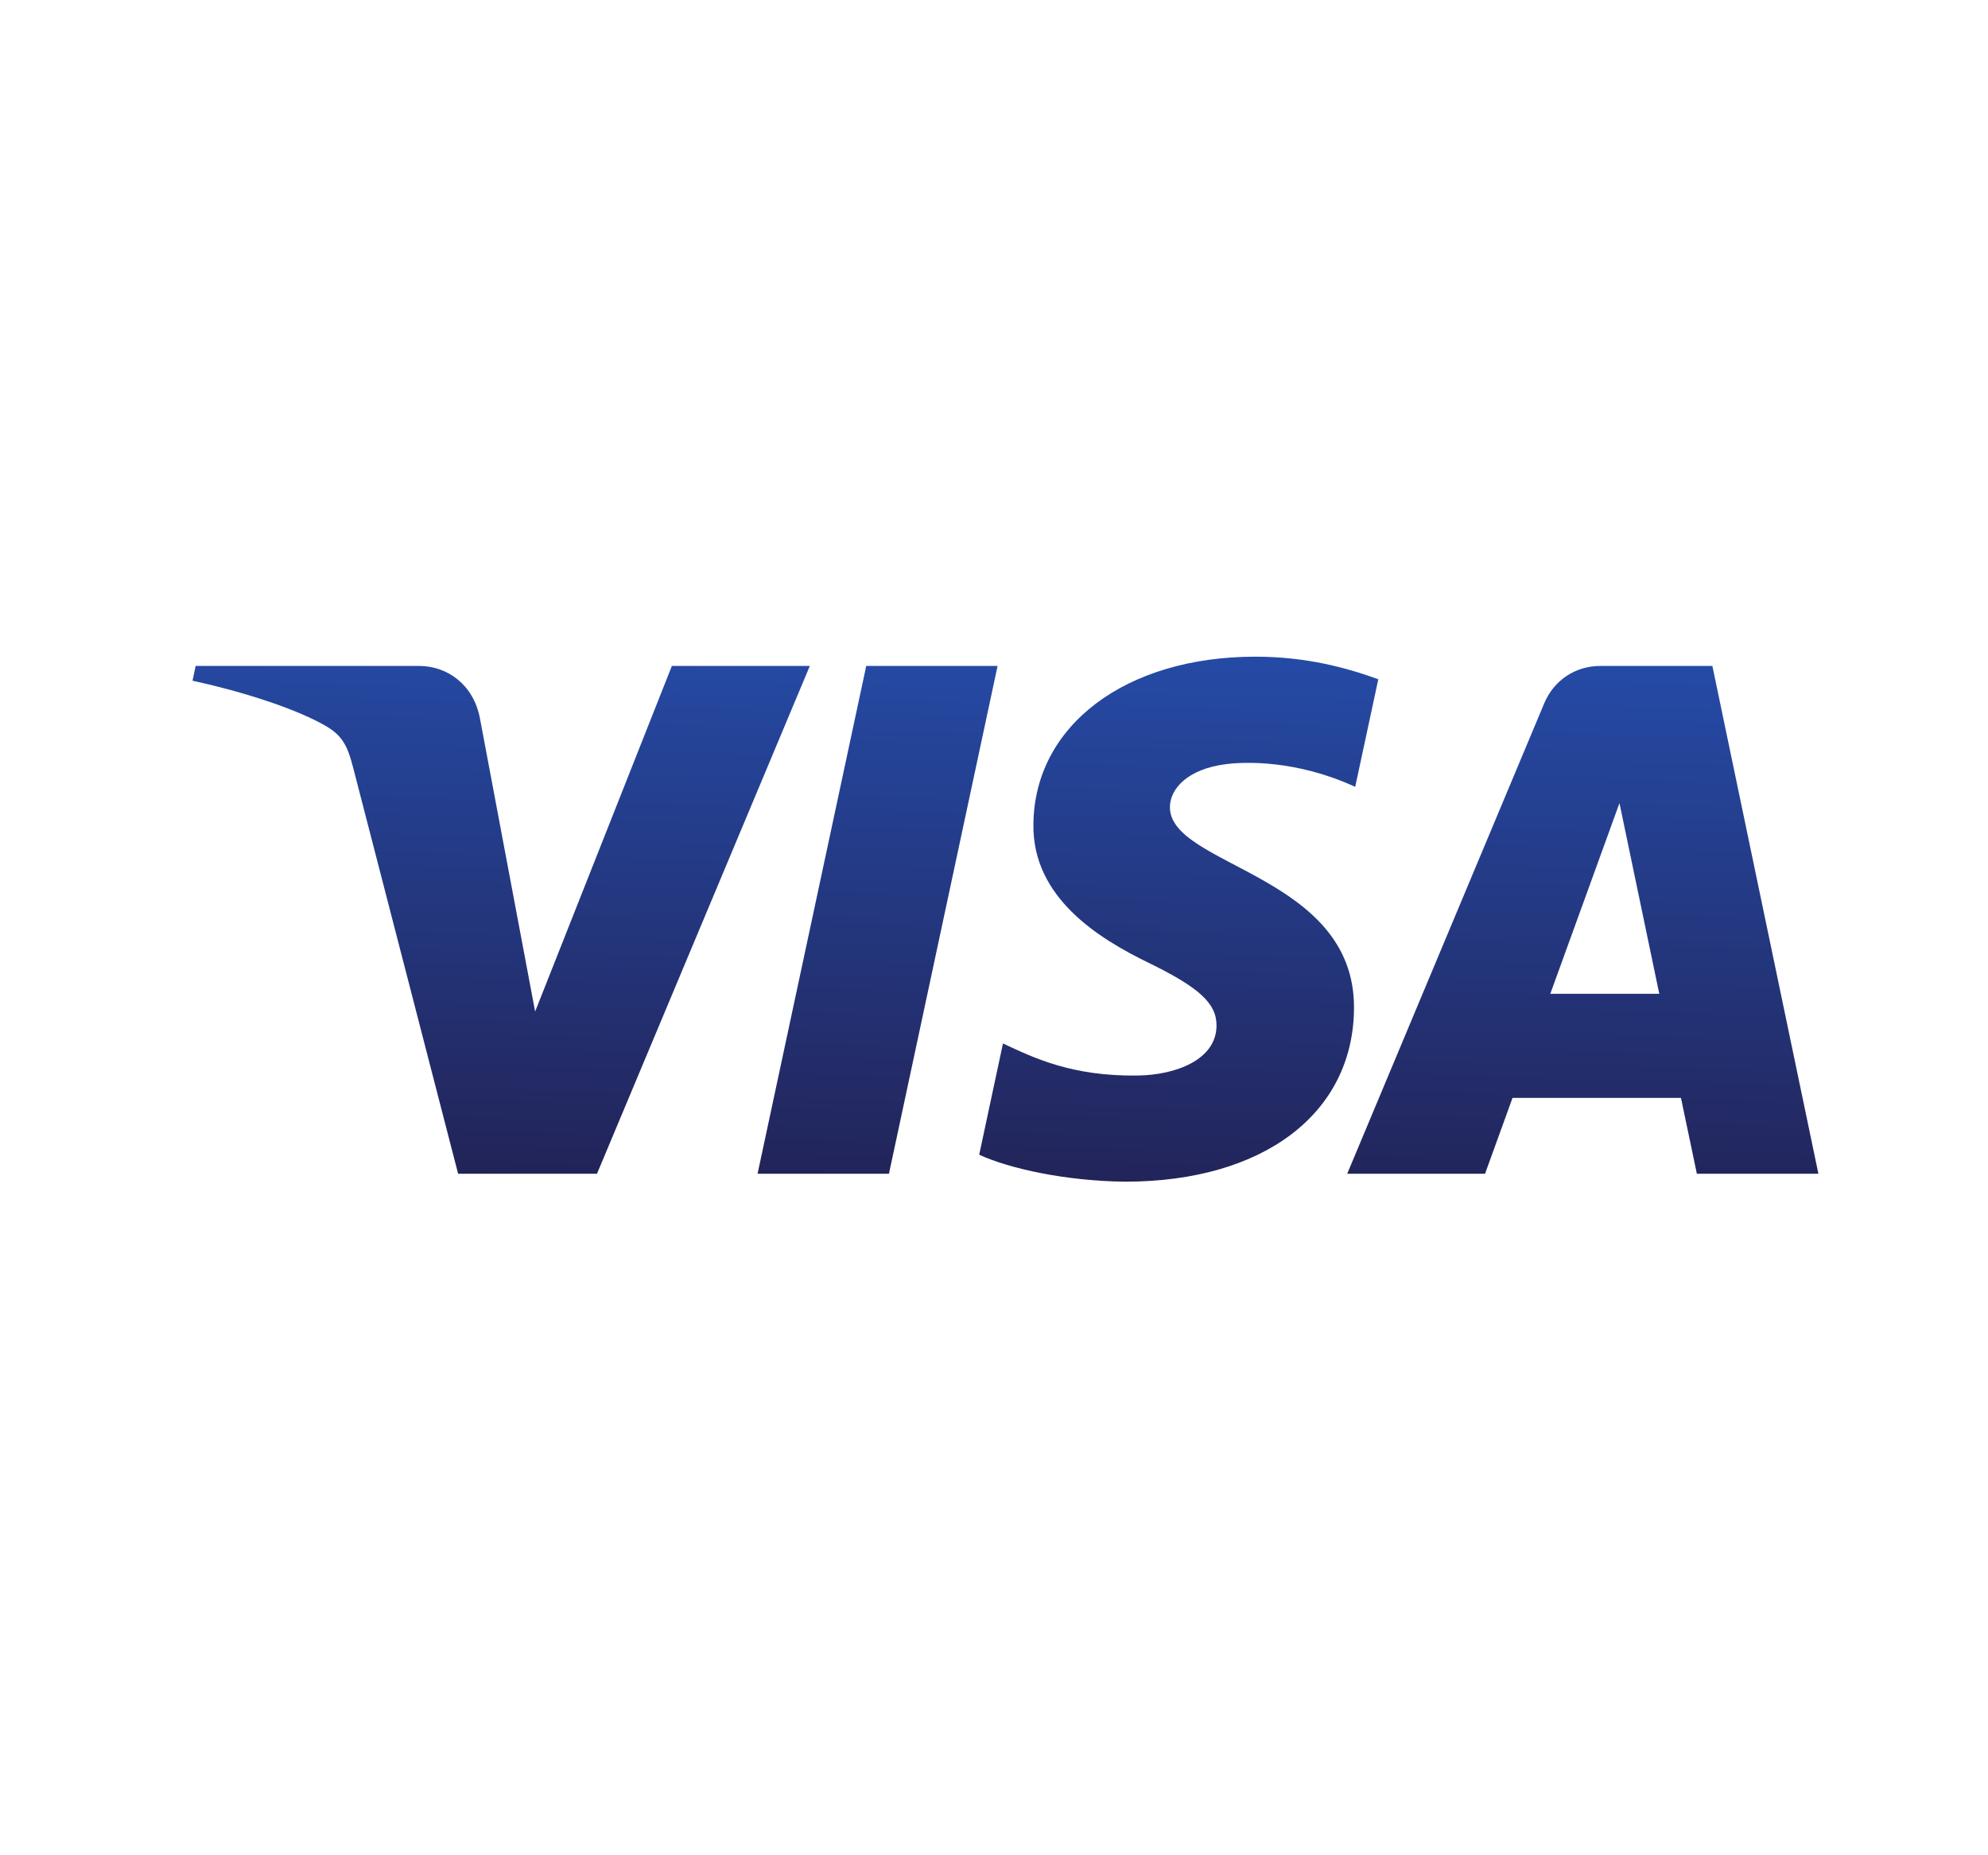 <svg width="45" height="42" viewBox="0 0 45 42" fill="none" xmlns="http://www.w3.org/2000/svg">
<path d="M23.392 18.666C23.371 20.321 24.867 21.245 25.995 21.794C27.153 22.358 27.542 22.719 27.537 23.223C27.529 23.994 26.613 24.335 25.757 24.348C24.263 24.371 23.394 23.945 22.703 23.622L22.165 26.141C22.858 26.46 24.141 26.738 25.472 26.751C28.595 26.751 30.638 25.209 30.649 22.819C30.662 19.785 26.453 19.617 26.482 18.261C26.492 17.85 26.884 17.411 27.744 17.3C28.169 17.243 29.344 17.2 30.676 17.813L31.199 15.377C30.482 15.116 29.562 14.866 28.416 14.866C25.476 14.866 23.409 16.429 23.392 18.666ZM36.221 15.076C35.651 15.076 35.17 15.409 34.956 15.919L30.495 26.572H33.615L34.237 24.855H38.05L38.41 26.572H41.161L38.761 15.076H36.221ZM36.658 18.181L37.559 22.498H35.092L36.658 18.181ZM19.608 15.076L17.148 26.572H20.122L22.581 15.076H19.608V15.076ZM15.208 15.076L12.113 22.9L10.861 16.248C10.714 15.505 10.134 15.076 9.489 15.076H4.429L4.358 15.41C5.397 15.635 6.577 15.999 7.292 16.388C7.73 16.625 7.855 16.833 7.999 17.398L10.37 26.572H13.513L18.331 15.076H15.208" fill="url(#paint0_linear)"/>
<defs>
<linearGradient id="paint0_linear" x1="21.278" y1="26.989" x2="21.622" y2="14.784" gradientUnits="userSpaceOnUse">
<stop stop-color="#222357"/>
<stop offset="1" stop-color="#254AA5"/>
</linearGradient>
</defs>
</svg>

